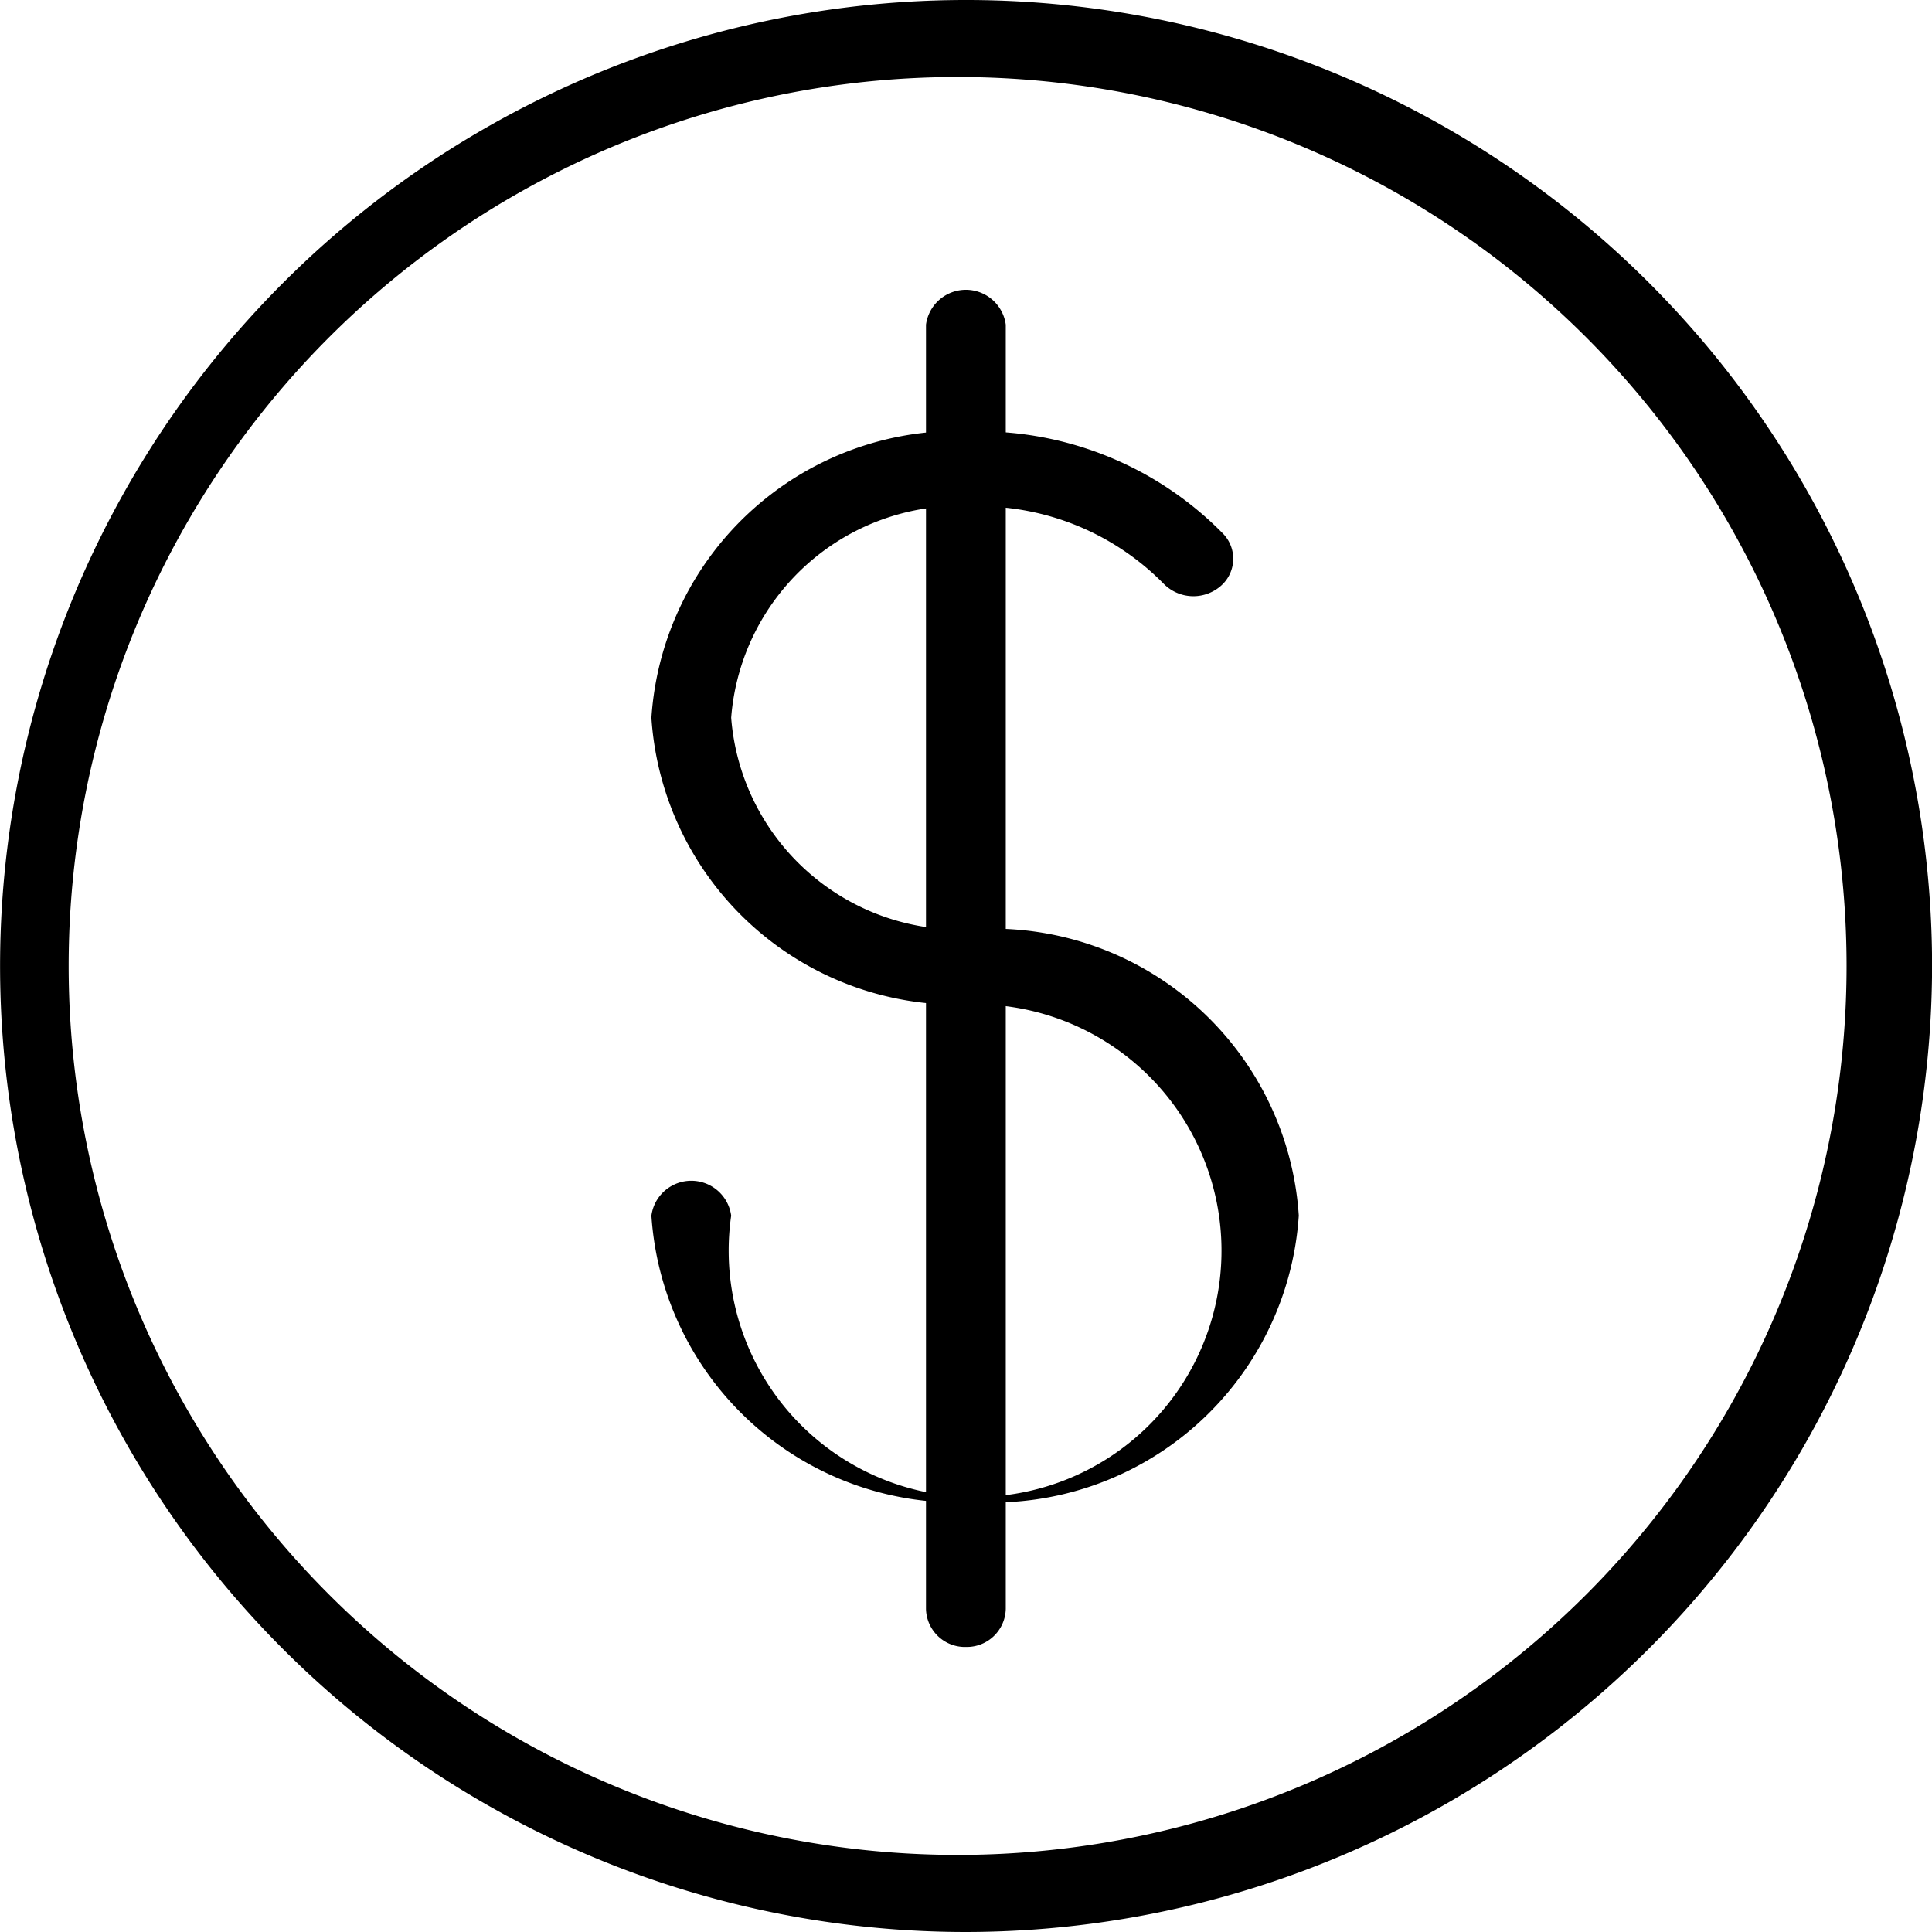 <svg xmlns="http://www.w3.org/2000/svg" width="24" height="24" viewBox="0 0 24 24" id="dollar"><path d="M25.871,37.878h0a12,12,0,1,1,12-12A12.014,12.014,0,0,1,25.87,37.878Zm0-23.043a11.043,11.043,0,1,0,0,22.085h0a11.043,11.043,0,0,0,0-22.085Z" transform="translate(-13.87 -13.878)"/><g transform="translate(8.092 3.561)"><path d="M52.269,48.811a3.815,3.815,0,0,1-4.021-3.558.5.5,0,0,1,.991,0,3.061,3.061,0,1,0,3.03-2.626,3.815,3.815,0,0,1-4.021-3.558,3.815,3.815,0,0,1,4.021-3.558,4.24,4.24,0,0,1,3.081,1.271.447.447,0,0,1-.04.658.518.518,0,0,1-.7-.038,3.221,3.221,0,0,0-2.341-.96,2.853,2.853,0,0,0-3.03,2.626,2.853,2.853,0,0,0,3.03,2.626,3.815,3.815,0,0,1,4.021,3.558A3.816,3.816,0,0,1,52.269,48.811Z" transform="translate(-48.248 -33.713)"/><path d="M62.528,45.15a.484.484,0,0,1-.5-.472V28.724a.5.5,0,0,1,.991,0V44.678A.484.484,0,0,1,62.528,45.15Z" transform="translate(-58.617 -28.252)"/></g></svg>